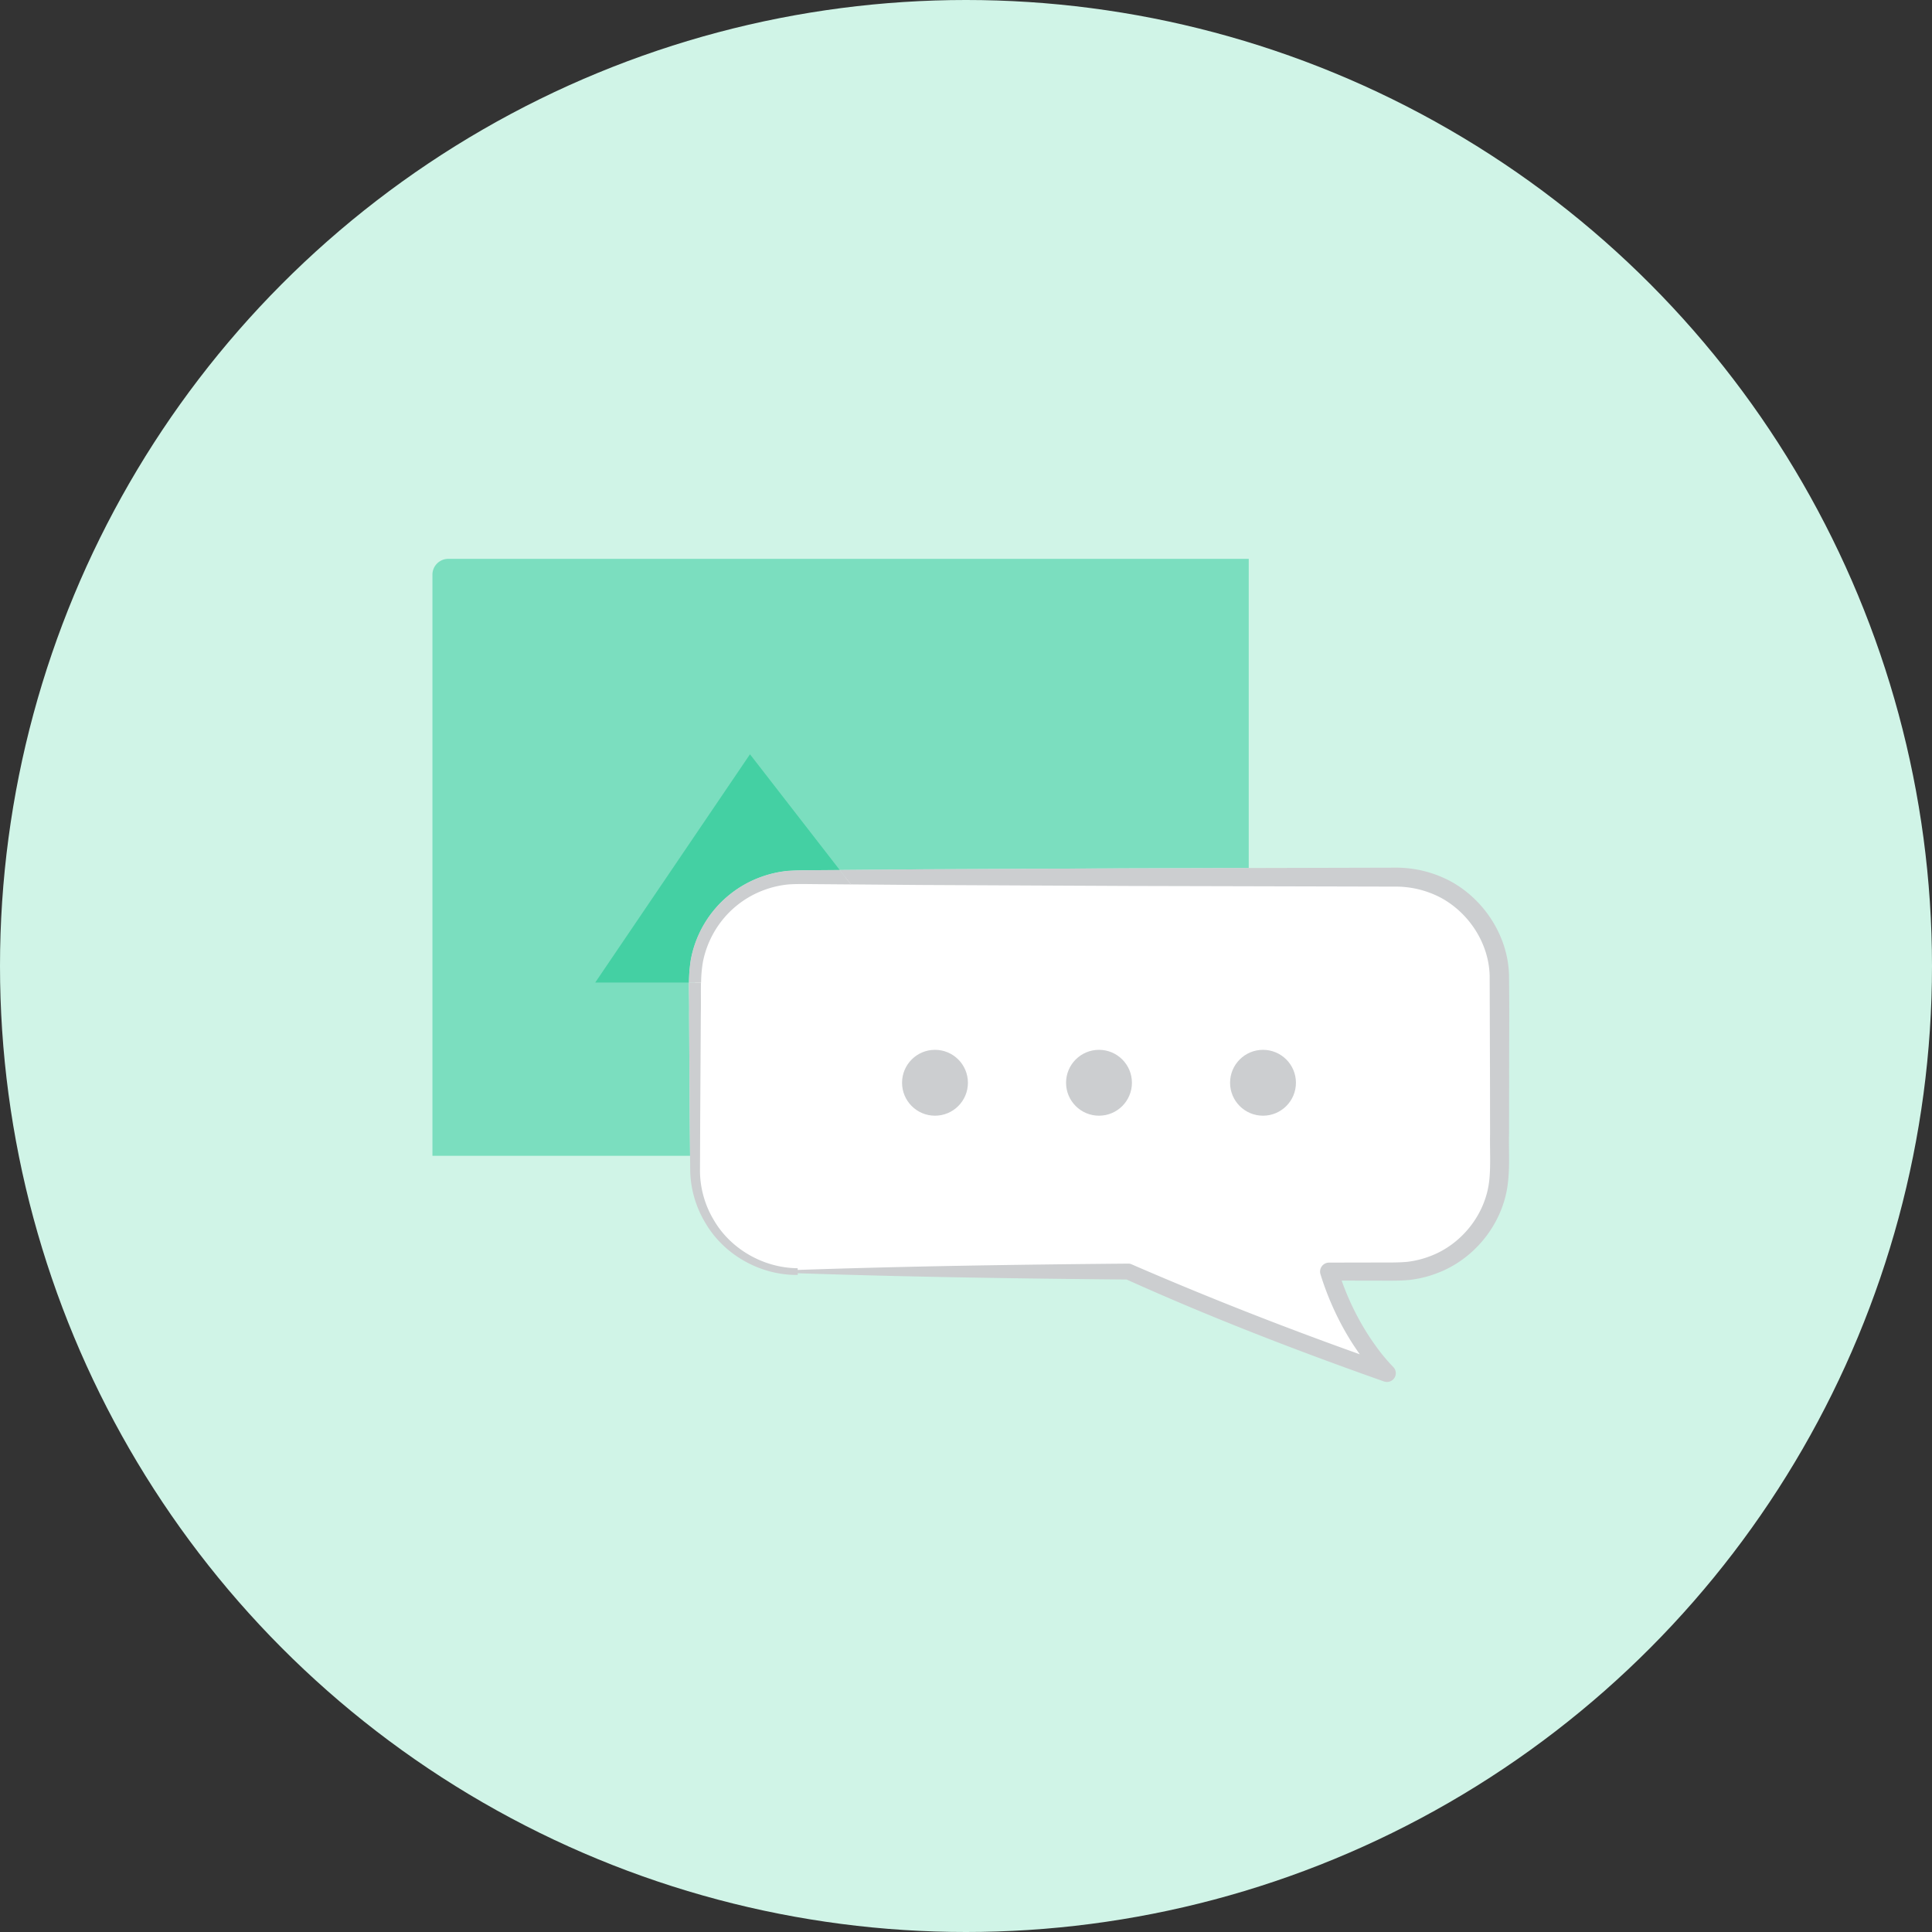 <svg id="plan-premium" xmlns="http://www.w3.org/2000/svg" viewBox="0 0 1498.28 1498.28"><rect x="0" y="0" width="1498.28" height="1498.28" fill="#333333" stroke="none"/><title>circle-plan-premium</title><circle cx="749.14" cy="749.14" r="749.14" style="fill:#d0f4e7"/><path d="M544.7,898.05l-.05,12.26a74.86,74.86,0,0,0,10.52,37.17c13.05,22.82,38.76,37.51,65.24,37.71v1.32c85.47-2.87,170.94-4.16,256.41-4.9a6,6,0,0,1,2.4.48l.13.06c58.1,25.24,117.26,48.47,177,69.79a204.84,204.84,0,0,1-11.93-18.77,223.91,223.91,0,0,1-18.57-43.31,7,7,0,0,1,4.59-8.72,7.55,7.55,0,0,1,2.1-.31l41-.08c6.92,0,13.7.05,19.67-.53a73,73,0,0,0,18-4.5c23.31-8.84,41.12-30.56,45.06-55.12,1.9-11.73.83-26.13,1.09-39.63l-.05-41-.26-81.58c-.58-24.89-15.76-48.39-37.47-60.31a74.72,74.72,0,0,0-35.81-8.83l-41-.1L970.1,689v209Z" transform="translate(-1.72 -1.72)" style="fill:none"/><path d="M536.11,787.56c.29-13.64-1.1-27.11,1.35-41.76a85.08,85.08,0,0,1,74.75-68.68c7.44-.55,14.15-.49,21-.55l81.91-.67,163.82-.78,91.19-.22V435.11H349.38a12.31,12.31,0,0,0-12.31,12.31V898.05H536.87l-.28-28.59Z" transform="translate(-1.72 -1.72)" style="fill:#7bdebf"/><path d="M620.4,987.83H876.81c97.05,43.34,200.47,78.78,200.47,78.78s-29.38-28.06-44.79-78.78h52.47a79.7,79.7,0,0,0,79.7-79.7V761.66a79.7,79.7,0,0,0-79.7-79.7H620.4a79.7,79.7,0,0,0-79.7,79.7V908.13A79.7,79.7,0,0,0,620.4,987.83Z" transform="translate(-1.72 -1.72)" style="fill:#fff"/><circle cx="979.47" cy="839.69" r="25.54" style="fill:#CCCED0"/><circle cx="852.28" cy="839.69" r="25.54" style="fill:#CCCED0"/><circle cx="725.09" cy="839.69" r="25.54" style="fill:#CCCED0"/><path d="M555.84,706.94A84.66,84.66,0,0,1,591,682.12a86,86,0,0,1,21.17-5c7.44-.55,14.15-.49,21-.55l19.77-.16-69.61-89.74-120,177H536a117.5,117.5,0,0,1,1.46-17.84A85.19,85.19,0,0,1,555.84,706.94Z" transform="translate(-1.72 -1.72)" style="fill:#44d0a3"/><path d="M1172.07,840c-.06-27.45.28-54.28-.1-82.24-.84-30.07-19.18-58.41-45.4-72.64a89.58,89.58,0,0,0-42.89-10.52l-41,.1-72.63.18-91.19.22-163.82.78-62.14.51,8.68,11.19,53.46.44,163.82.78,91.19.22,72.63.18,41,.1a74.72,74.72,0,0,1,35.81,8.83c21.71,11.92,36.9,35.41,37.47,60.31l.26,81.58.05,41c-.26,13.5.8,27.9-1.09,39.63-3.94,24.56-21.75,46.28-45.06,55.12a73,73,0,0,1-18,4.5c-6,.58-12.74.55-19.67.53l-41,.08a7.55,7.55,0,0,0-2.1.31,7,7,0,0,0-4.59,8.72,223.91,223.91,0,0,0,18.57,43.31,204.84,204.84,0,0,0,11.93,18.77c-59.7-21.32-118.85-44.56-177-69.79l-.13-.06a6,6,0,0,0-2.4-.48c-85.47.74-170.94,2-256.41,4.9v-1.32c-26.48-.2-52.19-14.89-65.24-37.71a74.86,74.86,0,0,1-10.52-37.17l.05-12.26.12-28.59.48-81.91c.21-8-.07-16.08.12-23.92H536c-.12,8.09.28,16,.11,23.92l.48,81.91.28,28.59.12,12.48A82.13,82.13,0,0,0,549.29,951c14.71,24.57,42.84,39.8,71.11,39.44v-1.32c85,2.86,170,4.14,255.05,4.88,65.33,29.47,132.05,55.2,199.6,79.06a6.83,6.83,0,0,0,7.13-11.25l-.18-.18a142.24,142.24,0,0,1-13.74-16.63,192.82,192.82,0,0,1-11.83-18.62,208.52,208.52,0,0,1-14.25-31.56l31.25.06c6.72,0,13.62.15,21.25-.54a87.23,87.23,0,0,0,21.61-5.3c28-10.5,49.39-36.38,54.28-66,2.35-15.3,1.05-28.38,1.43-42.13Z" transform="translate(-1.72 -1.72)" style="fill:#CCCED0"/><path d="M546.86,747.58a75.42,75.42,0,0,1,16.57-34.2,74.49,74.49,0,0,1,31.18-21.57,75.52,75.52,0,0,1,18.6-4.22c6.18-.42,13.14-.29,20-.22l28.45.23-8.68-11.19-19.77.16c-6.82.06-13.53,0-21,.55a86,86,0,0,0-21.17,5,84.55,84.55,0,0,0-53.58,63.67A117.5,117.5,0,0,0,536,763.64h9.42A102.39,102.39,0,0,1,546.86,747.58Z" transform="translate(-1.72 -1.72)" style="fill:#CCCED0"/></svg>